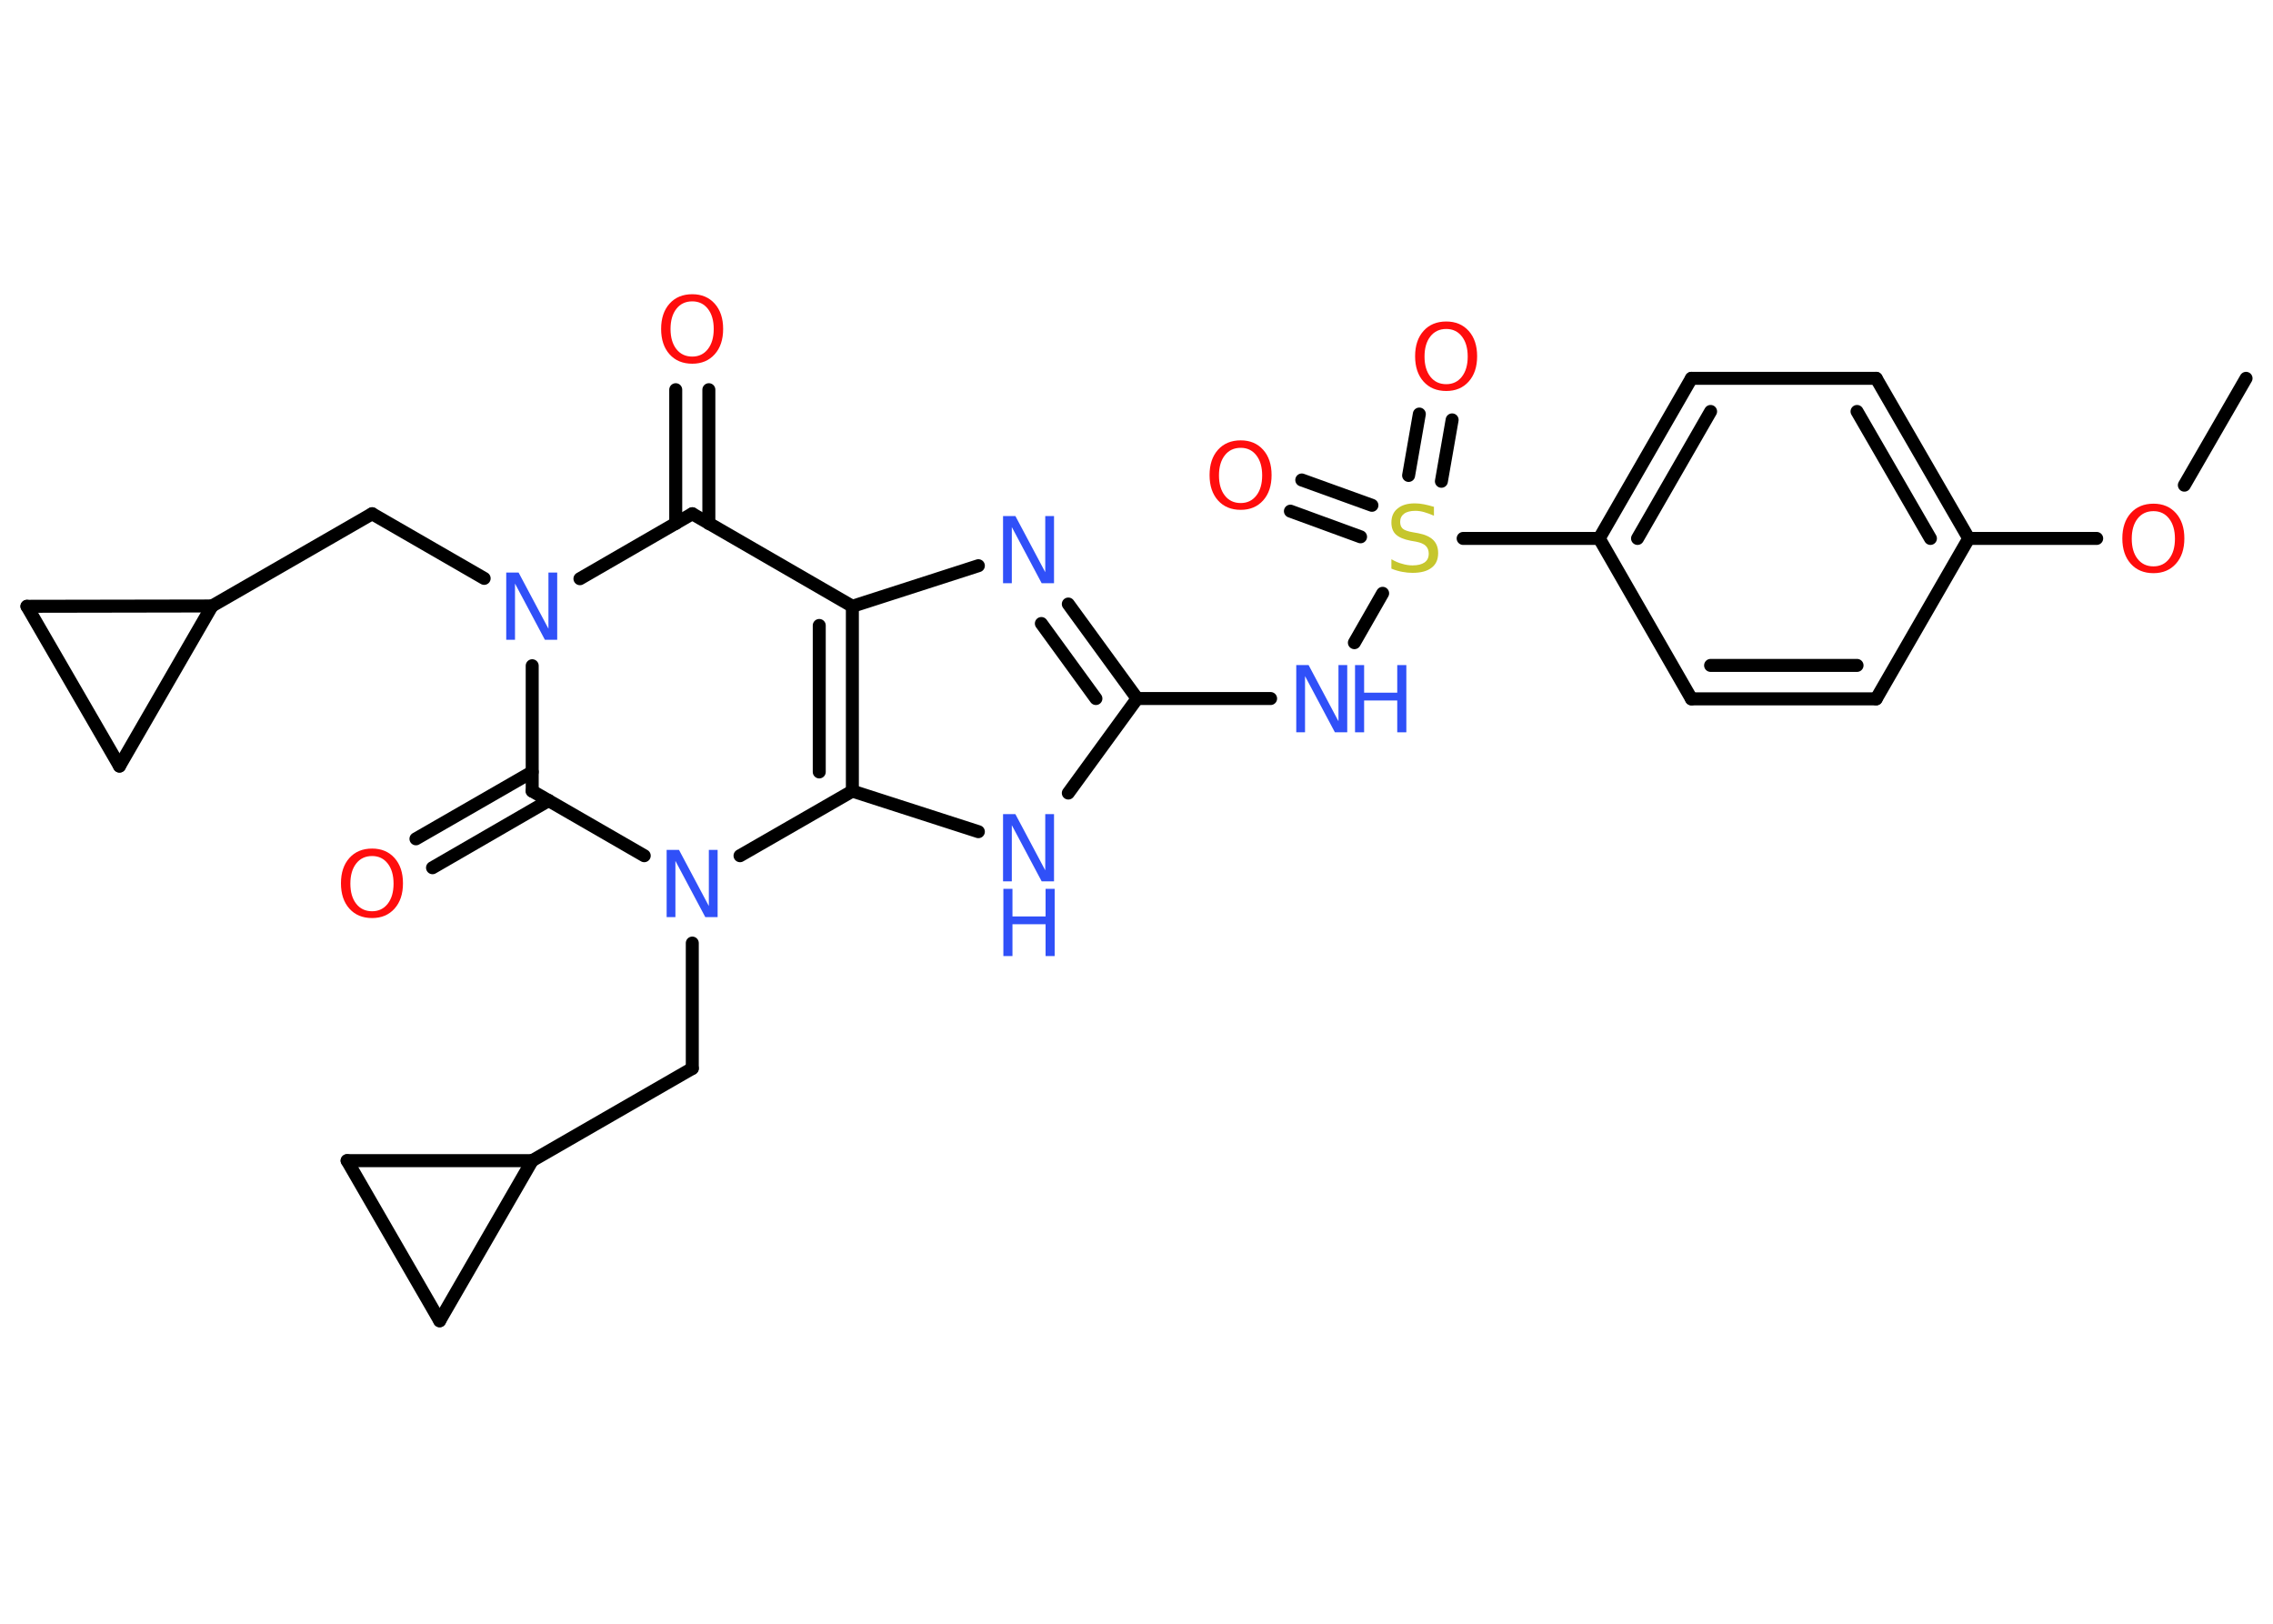 <?xml version='1.0' encoding='UTF-8'?>
<!DOCTYPE svg PUBLIC "-//W3C//DTD SVG 1.1//EN" "http://www.w3.org/Graphics/SVG/1.1/DTD/svg11.dtd">
<svg version='1.2' xmlns='http://www.w3.org/2000/svg' xmlns:xlink='http://www.w3.org/1999/xlink' width='70.0mm' height='50.0mm' viewBox='0 0 70.0 50.0'>
  <desc>Generated by the Chemistry Development Kit (http://github.com/cdk)</desc>
  <g stroke-linecap='round' stroke-linejoin='round' stroke='#000000' stroke-width='.4' fill='#3050F8'>
    <rect x='.0' y='.0' width='70.0' height='50.0' fill='#FFFFFF' stroke='none'/>
    <g id='mol1' class='mol'>
      <line id='mol1bnd1' class='bond' x1='69.17' y1='11.65' x2='67.27' y2='14.94'/>
      <line id='mol1bnd2' class='bond' x1='64.57' y1='16.58' x2='60.63' y2='16.58'/>
      <g id='mol1bnd3' class='bond'>
        <line x1='60.63' y1='16.58' x2='57.78' y2='11.65'/>
        <line x1='59.45' y1='16.58' x2='57.19' y2='12.67'/>
      </g>
      <line id='mol1bnd4' class='bond' x1='57.78' y1='11.65' x2='52.09' y2='11.65'/>
      <g id='mol1bnd5' class='bond'>
        <line x1='52.09' y1='11.65' x2='49.25' y2='16.58'/>
        <line x1='52.68' y1='12.67' x2='50.43' y2='16.58'/>
      </g>
      <line id='mol1bnd6' class='bond' x1='49.25' y1='16.58' x2='45.06' y2='16.58'/>
      <g id='mol1bnd7' class='bond'>
        <line x1='43.38' y1='14.64' x2='43.71' y2='12.75'/>
        <line x1='44.39' y1='14.82' x2='44.72' y2='12.93'/>
      </g>
      <g id='mol1bnd8' class='bond'>
        <line x1='41.9' y1='16.53' x2='39.74' y2='15.74'/>
        <line x1='42.25' y1='15.56' x2='40.09' y2='14.78'/>
      </g>
      <line id='mol1bnd9' class='bond' x1='42.58' y1='18.27' x2='41.71' y2='19.79'/>
      <line id='mol1bnd10' class='bond' x1='39.13' y1='21.51' x2='35.02' y2='21.51'/>
      <g id='mol1bnd11' class='bond'>
        <line x1='35.02' y1='21.51' x2='32.9' y2='18.6'/>
        <line x1='33.75' y1='21.51' x2='32.07' y2='19.2'/>
      </g>
      <line id='mol1bnd12' class='bond' x1='30.13' y1='17.42' x2='26.25' y2='18.67'/>
      <line id='mol1bnd13' class='bond' x1='26.25' y1='18.67' x2='21.32' y2='15.82'/>
      <g id='mol1bnd14' class='bond'>
        <line x1='20.81' y1='16.12' x2='20.81' y2='12.0'/>
        <line x1='21.83' y1='16.12' x2='21.83' y2='12.0'/>
      </g>
      <line id='mol1bnd15' class='bond' x1='21.32' y1='15.82' x2='17.86' y2='17.82'/>
      <line id='mol1bnd16' class='bond' x1='14.91' y1='17.81' x2='11.46' y2='15.82'/>
      <line id='mol1bnd17' class='bond' x1='11.46' y1='15.82' x2='6.53' y2='18.66'/>
      <line id='mol1bnd18' class='bond' x1='6.53' y1='18.66' x2='3.68' y2='23.59'/>
      <line id='mol1bnd19' class='bond' x1='3.68' y1='23.59' x2='.83' y2='18.67'/>
      <line id='mol1bnd20' class='bond' x1='6.53' y1='18.66' x2='.83' y2='18.67'/>
      <line id='mol1bnd21' class='bond' x1='16.39' y1='20.5' x2='16.39' y2='24.36'/>
      <g id='mol1bnd22' class='bond'>
        <line x1='16.9' y1='24.65' x2='13.32' y2='26.72'/>
        <line x1='16.39' y1='23.77' x2='12.81' y2='25.83'/>
      </g>
      <line id='mol1bnd23' class='bond' x1='16.39' y1='24.36' x2='19.84' y2='26.35'/>
      <line id='mol1bnd24' class='bond' x1='21.32' y1='29.04' x2='21.32' y2='32.9'/>
      <line id='mol1bnd25' class='bond' x1='21.32' y1='32.9' x2='16.39' y2='35.74'/>
      <line id='mol1bnd26' class='bond' x1='16.39' y1='35.74' x2='13.54' y2='40.67'/>
      <line id='mol1bnd27' class='bond' x1='13.54' y1='40.67' x2='10.69' y2='35.74'/>
      <line id='mol1bnd28' class='bond' x1='16.39' y1='35.74' x2='10.69' y2='35.74'/>
      <line id='mol1bnd29' class='bond' x1='22.79' y1='26.35' x2='26.25' y2='24.36'/>
      <g id='mol1bnd30' class='bond'>
        <line x1='26.25' y1='24.36' x2='26.25' y2='18.67'/>
        <line x1='25.23' y1='23.77' x2='25.23' y2='19.26'/>
      </g>
      <line id='mol1bnd31' class='bond' x1='26.25' y1='24.36' x2='30.13' y2='25.61'/>
      <line id='mol1bnd32' class='bond' x1='35.02' y1='21.51' x2='32.9' y2='24.42'/>
      <line id='mol1bnd33' class='bond' x1='49.25' y1='16.58' x2='52.09' y2='21.52'/>
      <g id='mol1bnd34' class='bond'>
        <line x1='52.09' y1='21.52' x2='57.78' y2='21.52'/>
        <line x1='52.68' y1='20.49' x2='57.19' y2='20.49'/>
      </g>
      <line id='mol1bnd35' class='bond' x1='60.63' y1='16.58' x2='57.78' y2='21.52'/>
      <path id='mol1atm2' class='atom' d='M66.32 15.74q-.31 .0 -.49 .23q-.18 .23 -.18 .62q.0 .39 .18 .62q.18 .23 .49 .23q.3 .0 .48 -.23q.18 -.23 .18 -.62q.0 -.39 -.18 -.62q-.18 -.23 -.48 -.23zM66.32 15.51q.43 .0 .69 .29q.26 .29 .26 .78q.0 .49 -.26 .78q-.26 .29 -.69 .29q-.44 .0 -.7 -.29q-.26 -.29 -.26 -.78q.0 -.49 .26 -.78q.26 -.29 .7 -.29z' stroke='none' fill='#FF0D0D'/>
      <path id='mol1atm7' class='atom' d='M44.16 15.61v.27q-.16 -.07 -.3 -.11q-.14 -.04 -.27 -.04q-.23 .0 -.35 .09q-.12 .09 -.12 .25q.0 .14 .08 .21q.08 .07 .31 .11l.17 .03q.31 .06 .46 .21q.15 .15 .15 .4q.0 .3 -.2 .45q-.2 .16 -.59 .16q-.15 .0 -.31 -.03q-.17 -.03 -.34 -.1v-.29q.17 .1 .33 .14q.16 .05 .32 .05q.24 .0 .37 -.09q.13 -.09 .13 -.27q.0 -.15 -.09 -.24q-.09 -.09 -.3 -.13l-.17 -.03q-.31 -.06 -.45 -.19q-.14 -.13 -.14 -.37q.0 -.28 .19 -.43q.19 -.16 .53 -.16q.14 .0 .29 .03q.15 .03 .31 .08z' stroke='none' fill='#C6C62C'/>
      <path id='mol1atm8' class='atom' d='M44.54 10.13q-.31 .0 -.49 .23q-.18 .23 -.18 .62q.0 .39 .18 .62q.18 .23 .49 .23q.3 .0 .48 -.23q.18 -.23 .18 -.62q.0 -.39 -.18 -.62q-.18 -.23 -.48 -.23zM44.54 9.9q.43 .0 .69 .29q.26 .29 .26 .78q.0 .49 -.26 .78q-.26 .29 -.69 .29q-.44 .0 -.7 -.29q-.26 -.29 -.26 -.78q.0 -.49 .26 -.78q.26 -.29 .7 -.29z' stroke='none' fill='#FF0D0D'/>
      <path id='mol1atm9' class='atom' d='M38.21 13.79q-.31 .0 -.49 .23q-.18 .23 -.18 .62q.0 .39 .18 .62q.18 .23 .49 .23q.3 .0 .48 -.23q.18 -.23 .18 -.62q.0 -.39 -.18 -.62q-.18 -.23 -.48 -.23zM38.21 13.56q.43 .0 .69 .29q.26 .29 .26 .78q.0 .49 -.26 .78q-.26 .29 -.69 .29q-.44 .0 -.7 -.29q-.26 -.29 -.26 -.78q.0 -.49 .26 -.78q.26 -.29 .7 -.29z' stroke='none' fill='#FF0D0D'/>
      <g id='mol1atm10' class='atom'>
        <path d='M39.93 20.48h.37l.92 1.73v-1.73h.27v2.07h-.38l-.92 -1.73v1.73h-.27v-2.07z' stroke='none'/>
        <path d='M41.73 20.48h.28v.85h1.02v-.85h.28v2.07h-.28v-.98h-1.02v.98h-.28v-2.07z' stroke='none'/>
      </g>
      <path id='mol1atm12' class='atom' d='M30.9 15.89h.37l.92 1.73v-1.73h.27v2.07h-.38l-.92 -1.73v1.73h-.27v-2.07z' stroke='none'/>
      <path id='mol1atm15' class='atom' d='M21.32 9.28q-.31 .0 -.49 .23q-.18 .23 -.18 .62q.0 .39 .18 .62q.18 .23 .49 .23q.3 .0 .48 -.23q.18 -.23 .18 -.62q.0 -.39 -.18 -.62q-.18 -.23 -.48 -.23zM21.32 9.06q.43 .0 .69 .29q.26 .29 .26 .78q.0 .49 -.26 .78q-.26 .29 -.69 .29q-.44 .0 -.7 -.29q-.26 -.29 -.26 -.78q.0 -.49 .26 -.78q.26 -.29 .7 -.29z' stroke='none' fill='#FF0D0D'/>
      <path id='mol1atm16' class='atom' d='M15.6 17.63h.37l.92 1.73v-1.73h.27v2.07h-.38l-.92 -1.73v1.73h-.27v-2.07z' stroke='none'/>
      <path id='mol1atm22' class='atom' d='M11.46 26.36q-.31 .0 -.49 .23q-.18 .23 -.18 .62q.0 .39 .18 .62q.18 .23 .49 .23q.3 .0 .48 -.23q.18 -.23 .18 -.62q.0 -.39 -.18 -.62q-.18 -.23 -.48 -.23zM11.46 26.13q.43 .0 .69 .29q.26 .29 .26 .78q.0 .49 -.26 .78q-.26 .29 -.69 .29q-.44 .0 -.7 -.29q-.26 -.29 -.26 -.78q.0 -.49 .26 -.78q.26 -.29 .7 -.29z' stroke='none' fill='#FF0D0D'/>
      <path id='mol1atm23' class='atom' d='M20.54 26.17h.37l.92 1.73v-1.73h.27v2.07h-.38l-.92 -1.73v1.73h-.27v-2.07z' stroke='none'/>
      <g id='mol1atm29' class='atom'>
        <path d='M30.9 25.07h.37l.92 1.73v-1.73h.27v2.07h-.38l-.92 -1.73v1.73h-.27v-2.07z' stroke='none'/>
        <path d='M30.9 27.37h.28v.85h1.02v-.85h.28v2.07h-.28v-.98h-1.02v.98h-.28v-2.07z' stroke='none'/>
      </g>
    </g>
  </g>
</svg>
